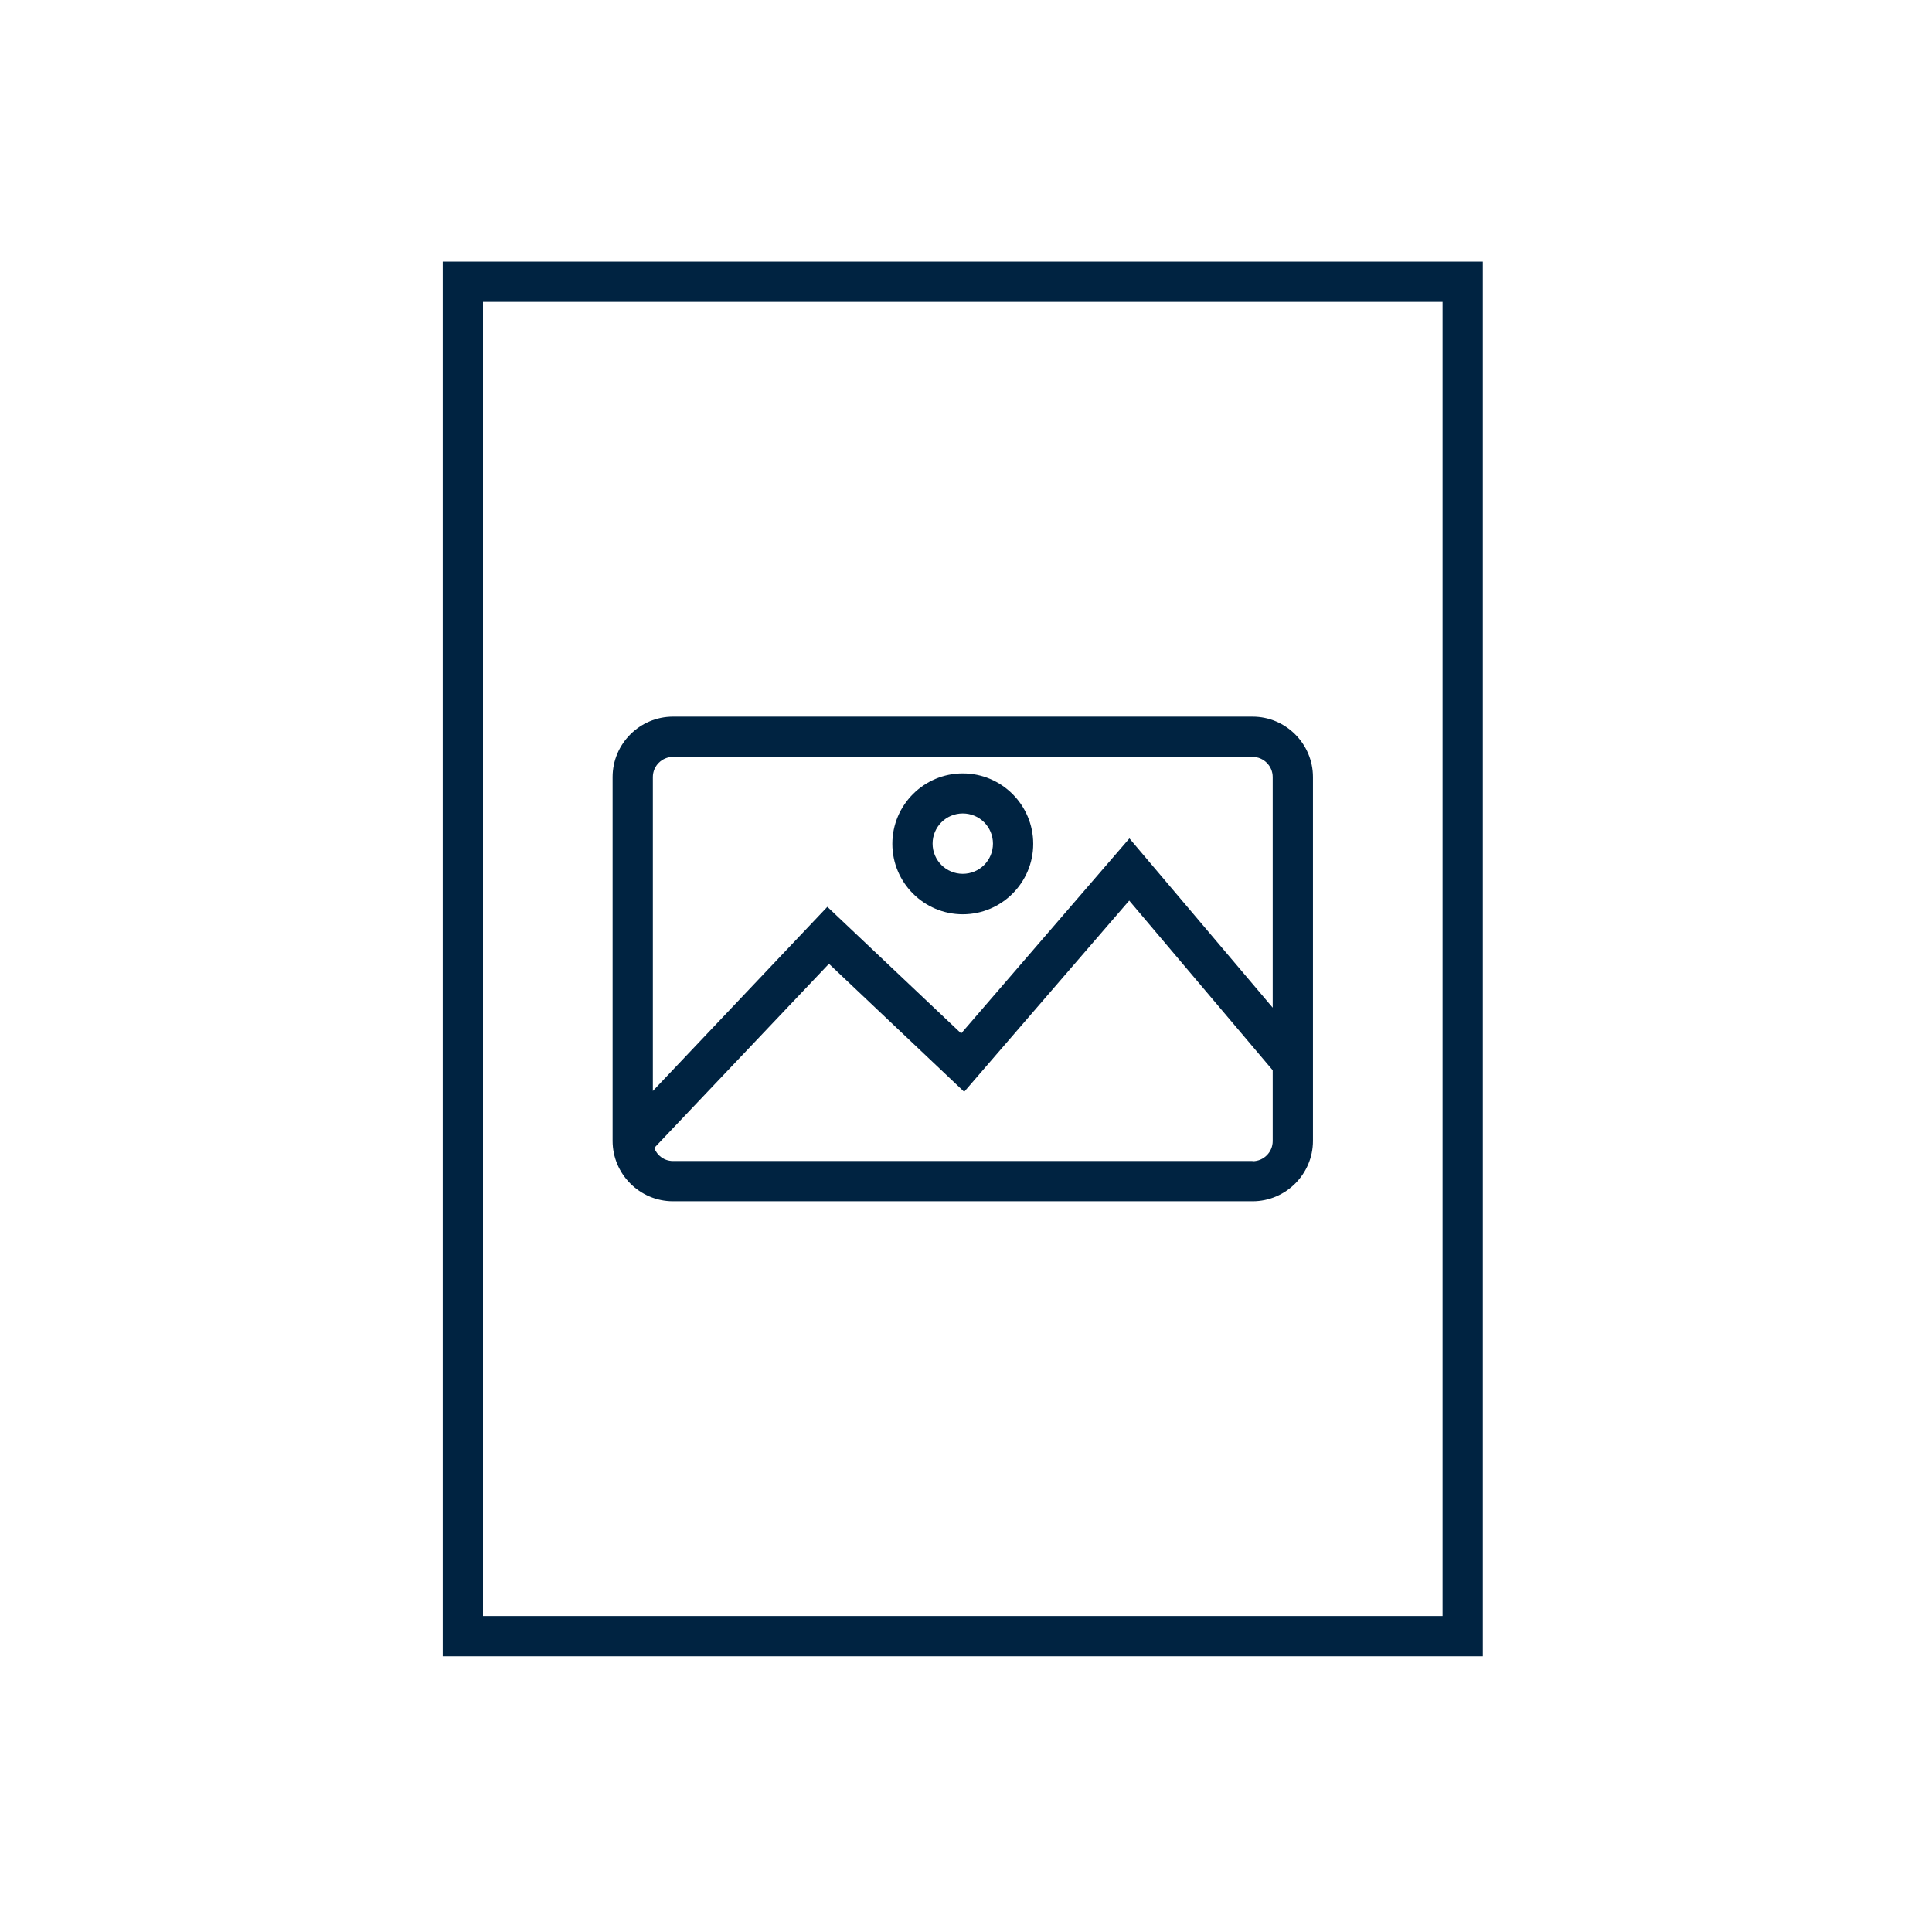 <svg width="96" height="96" viewBox="0 0 96 96" fill="none" xmlns="http://www.w3.org/2000/svg">
<path fill-rule="evenodd" clip-rule="evenodd" d="M51.34 41.93C51.34 43.86 49.77 45.43 47.84 45.43C45.91 45.43 44.34 43.86 44.34 41.93C44.34 40 45.91 38.43 47.84 38.43C49.77 38.43 51.34 40 51.34 41.93ZM49.34 41.92C49.34 41.09 48.67 40.42 47.84 40.42C47.01 40.42 46.34 41.09 46.34 41.92C46.34 42.75 47.01 43.42 47.84 43.42C48.67 43.42 49.34 42.75 49.34 41.92Z" fill="#002341"/>
<path fill-rule="evenodd" clip-rule="evenodd" d="M33.44 59.69H62.24C63.89 59.69 65.24 58.34 65.24 56.69V38.61C65.24 36.96 63.89 35.61 62.24 35.61H33.44C31.79 35.61 30.44 36.96 30.44 38.61V56.69C30.44 58.34 31.79 59.69 33.44 59.69ZM62.24 57.69H33.44C33.01 57.69 32.65 57.42 32.51 57.04L41.19 47.89L47.91 54.25L56.11 44.75L63.24 53.18V56.7C63.24 57.25 62.79 57.7 62.24 57.7V57.69ZM33.44 37.61H62.24C62.79 37.61 63.24 38.06 63.24 38.61V50.07L56.12 41.66L47.76 51.35L41.11 45.06L32.44 54.21V38.61C32.44 38.06 32.89 37.61 33.44 37.61Z" fill="#002341"/>
<path fill-rule="evenodd" clip-rule="evenodd" d="M22 13V82.3H73.68V13H22ZM71.68 80.3H24V15H71.68V80.3Z" fill="#002341"/>
</svg>
